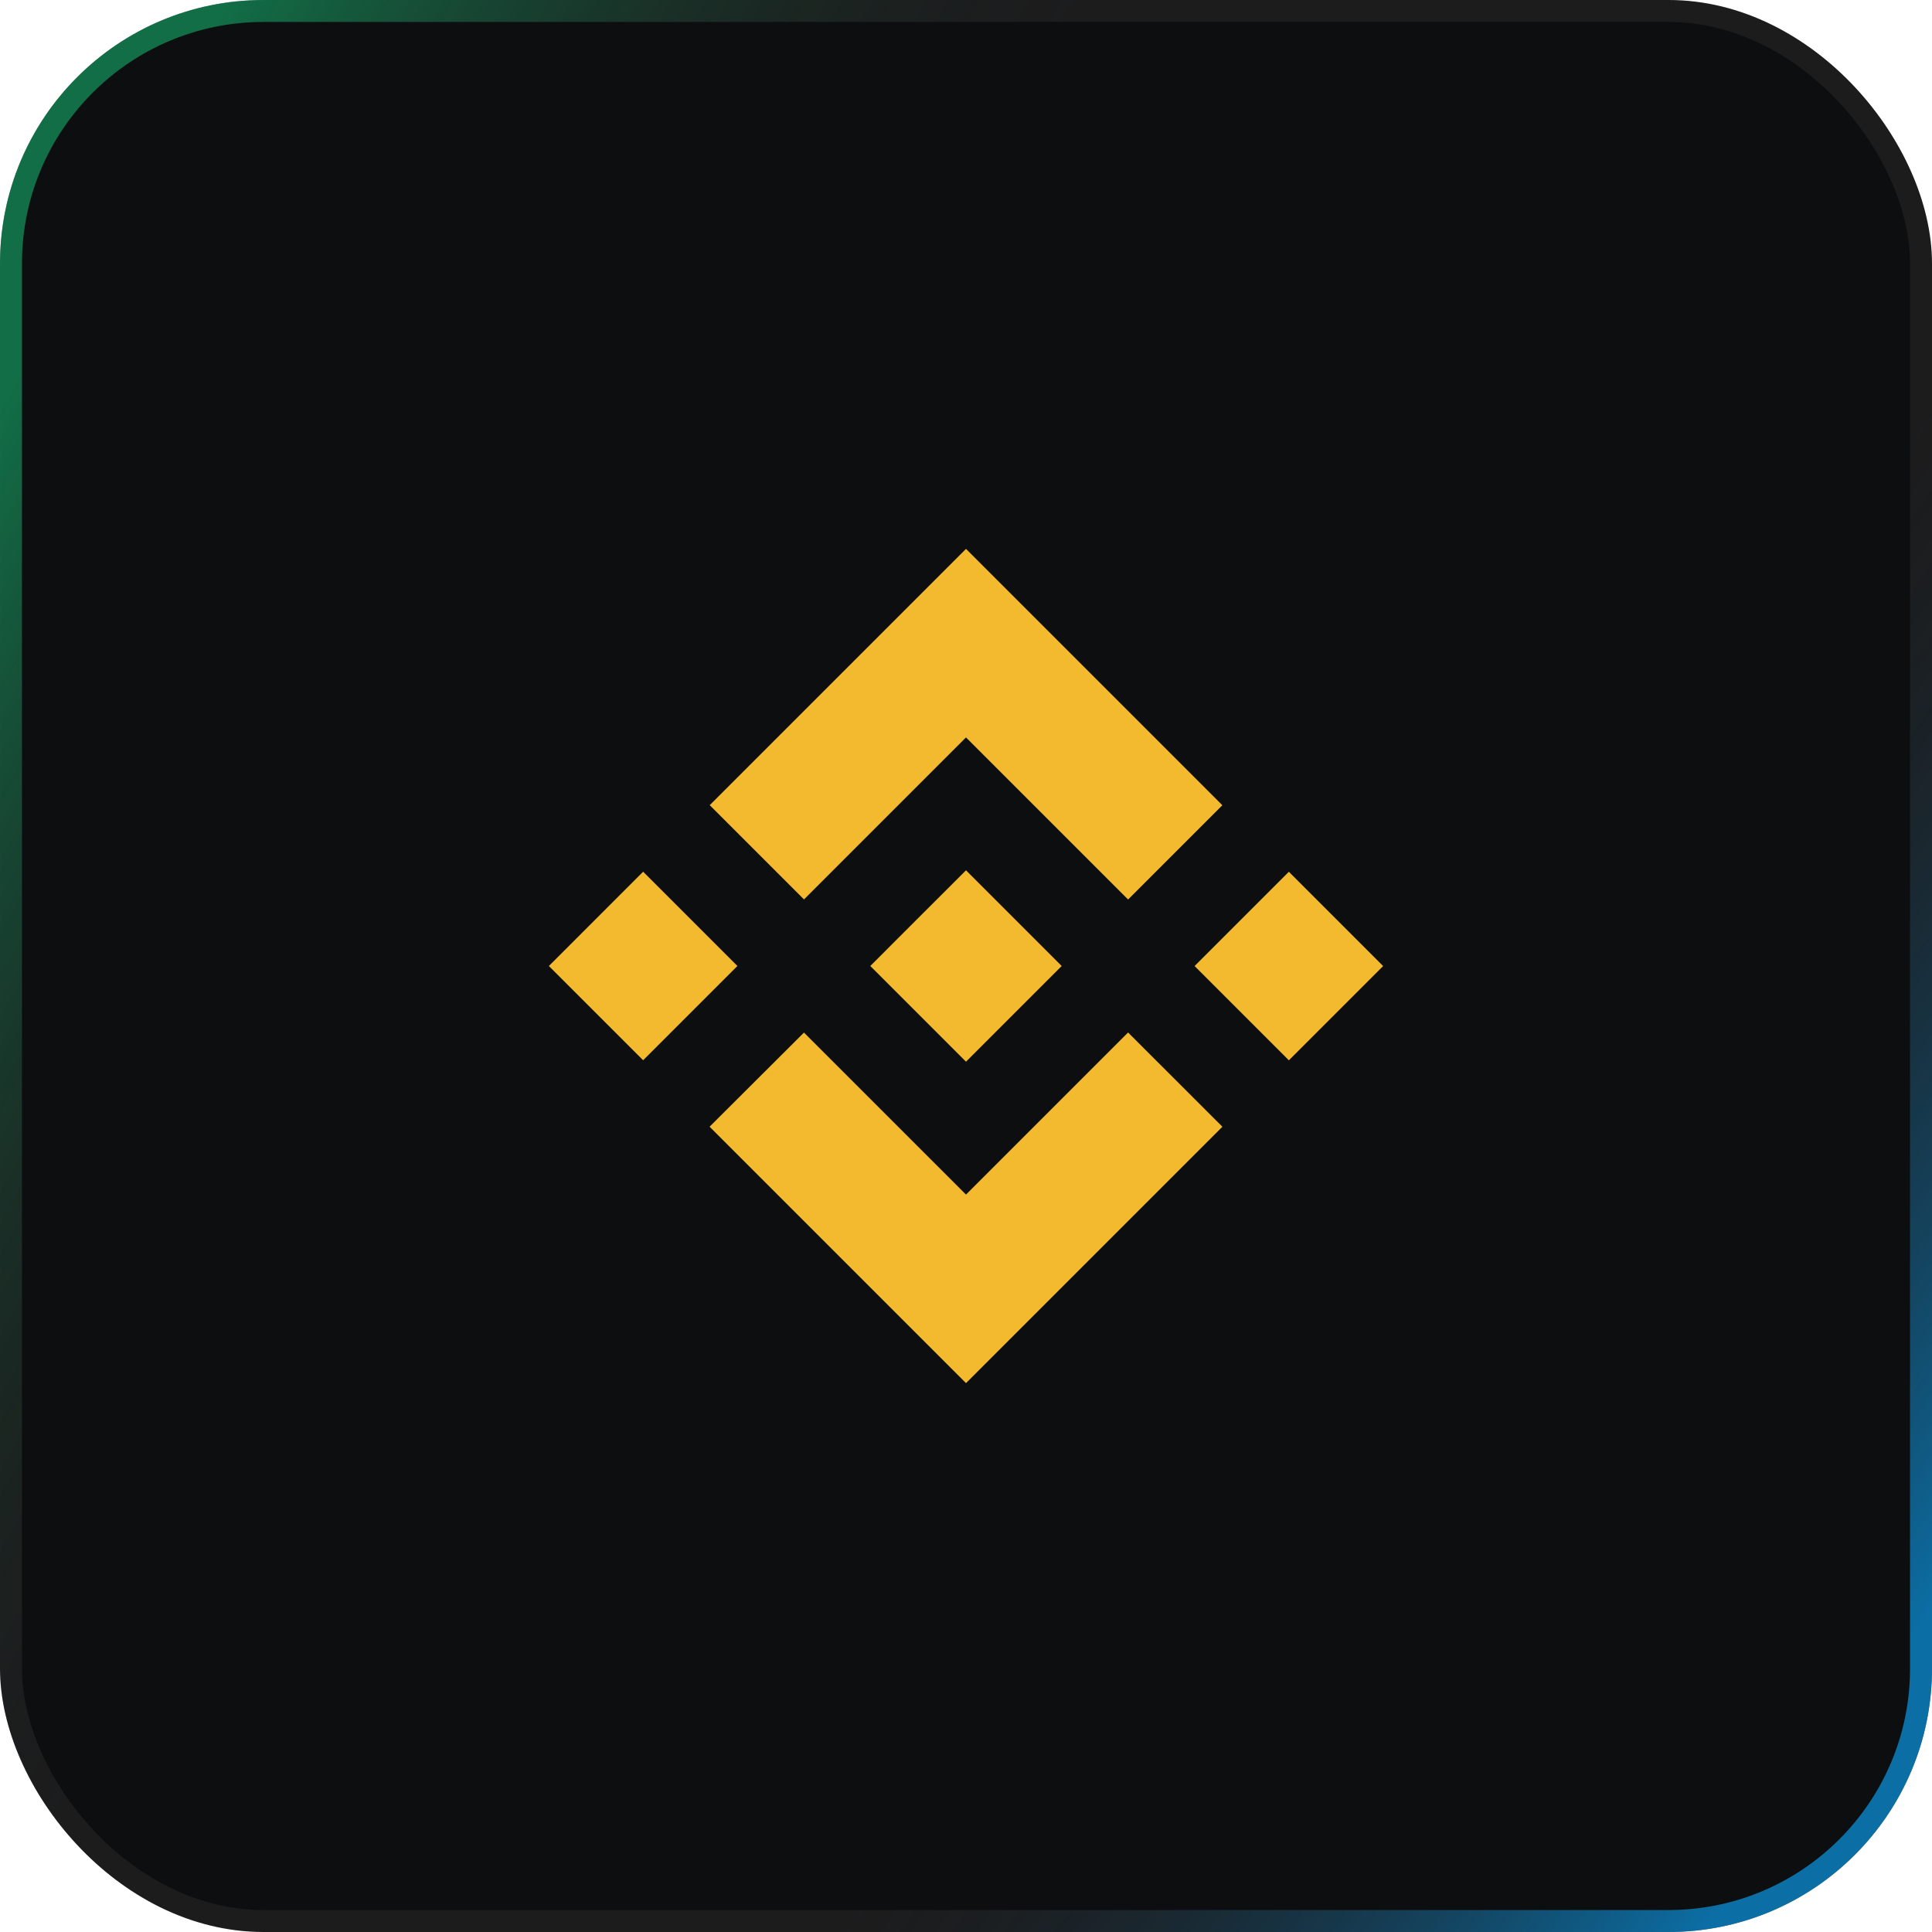 <svg width="88" height="88" viewBox="0 0 88 88" fill="none" xmlns="http://www.w3.org/2000/svg">
<rect x="0.5" y="0.5" width="87" height="87" rx="11.5" fill="#0D0E0F"/>
<rect x="0.5" y="0.5" width="87" height="87" rx="11.5" stroke="#1C1C1D"/>
<rect x="0.5" y="0.5" width="87" height="87" rx="11.5" stroke="url(#paint0_linear_52_140)" stroke-opacity="0.6"/>
<rect x="0.5" y="0.5" width="87" height="87" rx="11.5" stroke="url(#paint1_linear_52_140)" stroke-opacity="0.6"/>
<path d="M36.62 40.968L44 33.588L51.383 40.971L55.677 36.677L44 25L32.326 36.674L36.62 40.968L36.62 40.968ZM25 44L29.294 39.705L33.588 43.999L29.294 48.293L25 44ZM36.62 47.033L44 54.412L51.383 47.029L55.679 51.321L55.677 51.323L44 63L32.326 51.326L32.32 51.32L36.62 47.032L36.62 47.033ZM54.412 44.002L58.706 39.708L63 44.002L58.706 48.296L54.412 44.002Z" fill="#F3BA2F"/>
<path d="M48.355 43.998H48.357L44 39.641L40.779 42.86L40.41 43.23L39.647 43.993L39.64 43.999L39.647 44.006L44 48.36L48.357 44.002L48.359 44L48.355 43.998" fill="#F3BA2F"/>
<defs>
<linearGradient id="paint0_linear_52_140" x1="10.5" y1="3.18563e-06" x2="48.112" y2="21.168" gradientUnits="userSpaceOnUse">
<stop stop-color="#00FF91" stop-opacity="0.6"/>
<stop offset="0.805" stop-color="#1C1C1D" stop-opacity="0"/>
</linearGradient>
<linearGradient id="paint1_linear_52_140" x1="77.5" y1="88" x2="44.61" y2="64.467" gradientUnits="userSpaceOnUse">
<stop stop-color="#00A5FF"/>
<stop offset="0.805" stop-color="#1C1C1D" stop-opacity="0"/>
</linearGradient>
</defs>
</svg>
